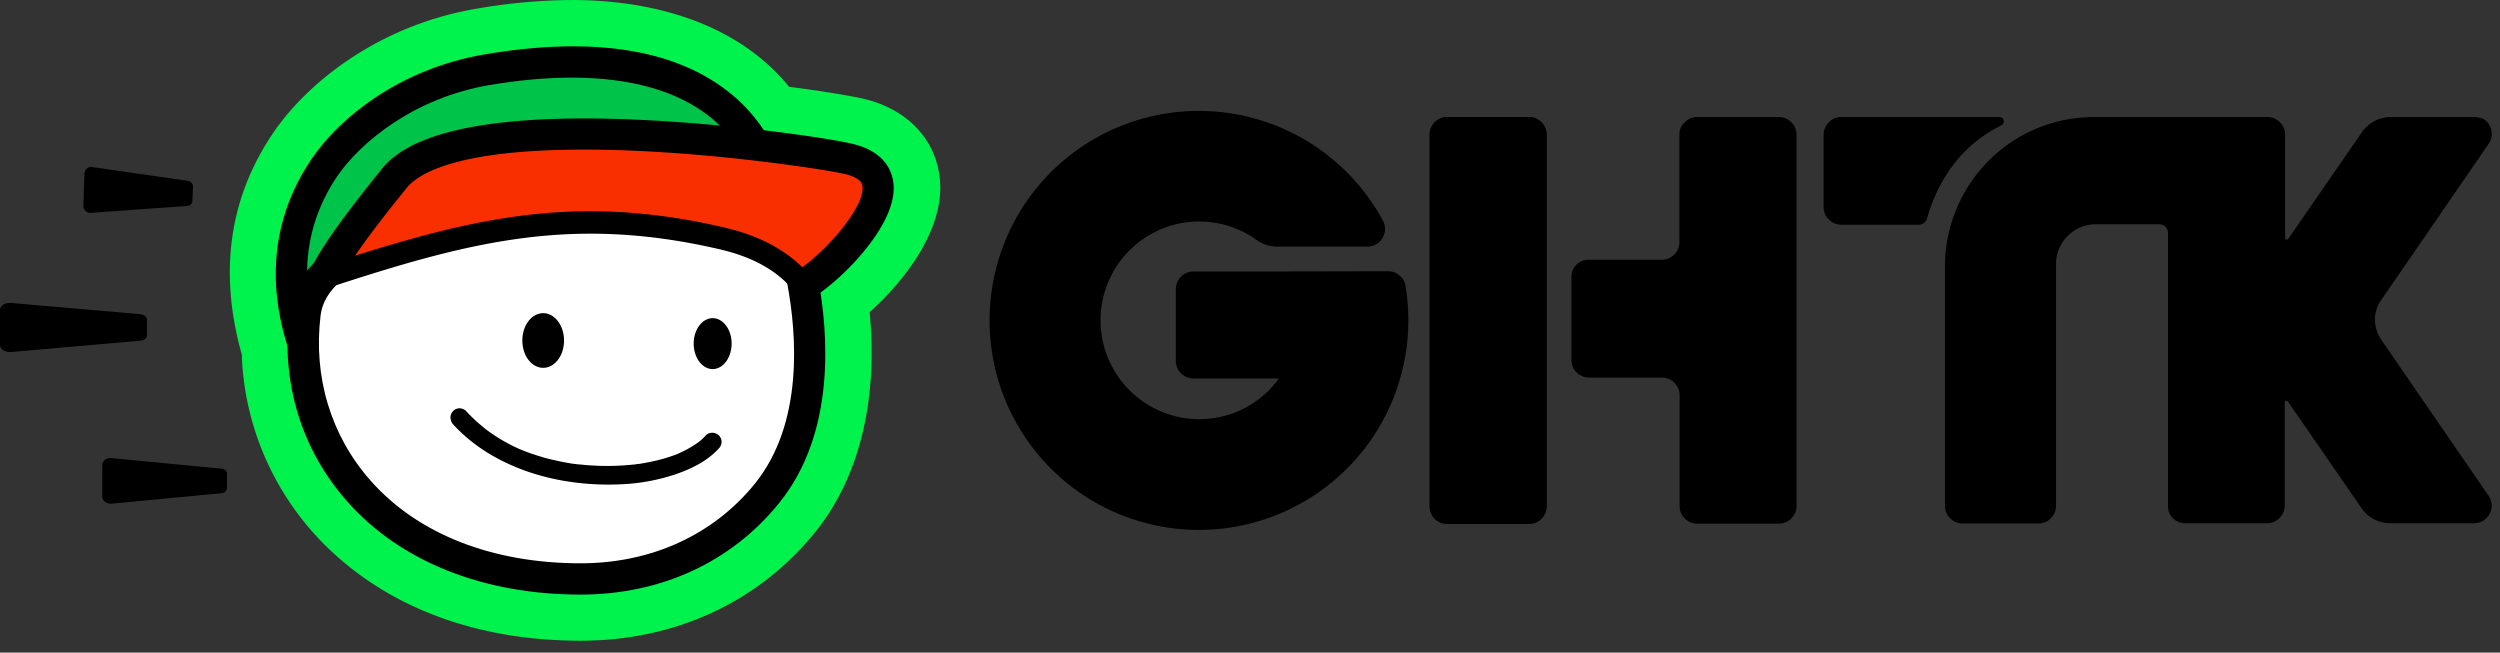 <svg width="249" height="65" fill="none" xmlns="http://www.w3.org/2000/svg">
    <rect width="100%" height="100%" fill="#333333" stroke="none"/>
    <g clip-path="url(#prefix__clip0_91_19735)">
        <path
            d="M57.818 63.815c-9.82 0-18.27-2.971-24.456-8.582a28.233 28.233 0 01-6.664-9.018 27.962 27.962 0 01-2.616-10.91c-2.304-8.165-1.266-15.584 3.114-22.046C30.497 8.376 37.556 2.558 47.417.875a56.971 56.971 0 019.591-.873c5.668 0 15.488 1.184 21.591 8.644 3.53.457 6.312.935 7.474 1.205 4.443 1.08 7.266 4.177 7.557 8.25.332 4.862-3.53 9.87-7.017 12.987.851 8.81-1.038 16.52-5.46 21.963-5.647 6.94-13.93 10.764-23.335 10.764z"
            fill="#00F34D" />
        <path
            d="M30.206 34.328c-.623-2.12-3.197-9.787 2.097-17.62 2.678-3.97 8.429-8.437 16.172-9.767 25.39-4.322 28.276 10.597 28.276 12.01L30.206 34.328z"
            fill="#00C349" />
        <path
            d="M30.206 35.887c-.249 0-.498-.062-.726-.187-.374-.187-.644-.54-.768-.935l-.063-.228c-.789-2.598-3.155-10.535 2.367-18.68 2.761-4.094 8.74-8.978 17.19-10.432 11.023-1.87 19.37-.499 24.808 4.093 4.402 3.72 5.294 8.395 5.294 9.434 0 .665-.436 1.268-1.058 1.475L30.725 35.804c-.187.042-.353.083-.519.083zm26.74-28.156c-2.533 0-5.294.25-8.242.748-7.495 1.289-12.83 5.715-15.135 9.102-3.986 5.901-3.093 11.76-2.325 14.753l43.722-14.442c-.415-1.475-1.557-4.03-4.152-6.171-3.239-2.639-7.972-3.99-13.868-3.99z"
            fill="#000" />
        <path
            d="M30.373 31.21c.498-4.051 4.816-6.316 8.242-7.563 5.294-1.953 11.21-3.969 16.816-3.99 5.543-.04 11.19.873 16.546 2.411 7.246 2.099 7.972 5.964 7.972 5.964.665 3.574 2.222 14.005-3.57 21.132-4.132 5.091-10.485 8.499-18.56 8.499-18.913 0-29.086-12.717-27.446-26.452z"
            fill="#fff" />
        <path
            d="M57.819 59.222c-9.675 0-17.938-3.283-23.231-9.268-4.568-5.153-6.623-11.864-5.772-18.909.457-3.782 3.571-6.753 9.239-8.83 5.584-2.058 11.522-4.074 17.335-4.094 5.501-.042 11.21.79 17.023 2.452 7.952 2.285 8.969 6.69 9.073 7.168.996 5.34 1.827 15.336-3.903 22.38-4.754 5.88-11.772 9.1-19.764 9.1zm-2.097-38.005h-.27c-5.335.02-10.962 1.953-16.297 3.906-4.484 1.663-6.934 3.782-7.225 6.296-.747 6.151 1.038 12.01 5.004 16.478 4.691 5.299 12.103 8.208 20.885 8.208 7.037 0 13.203-2.805 17.355-7.917 4.92-6.067 4.153-15.002 3.26-19.823-.042-.166-.955-3.075-6.872-4.78-5.44-1.579-10.754-2.368-15.84-2.368zm22.712 7.106V28.324z"
            fill="#000" />
        <path
            d="M80.01 28.386c1.931-.769 12.457-10.618 4.589-12.53-3.571-.873-38.802-6.13-45.32 1.933-1.91 2.39-5.689 7.044-6.997 9.85 13.889-4.53 24.435-7.378 39.466-3.907 4.048.914 6.56 2.555 8.263 4.654z"
            fill="#F92F00" />
        <path
            d="M45.133 42.266c2.803 3.075 6.81 4.862 10.837 5.59 1.972.353 3.986.477 5.98.374a19.528 19.528 0 005.355-.998c1.578-.54 3.177-1.33 4.298-2.576a.95.95 0 00.27-.645.95.95 0 00-.27-.644c-.353-.332-.955-.374-1.308 0a4.716 4.716 0 01-.664.624l-.104.083c-.104.083.083-.063.083-.063-.062.042-.125.104-.208.146-.145.104-.27.187-.415.27-.29.187-.602.353-.893.499-.166.083-.311.145-.477.228-.229.104.187-.062-.042.021l-.311.125c-.748.27-1.516.498-2.304.665-.416.083-.81.166-1.225.228-.125.021-.229.021-.353.042.29-.042-.042 0-.104.02l-.706.063c-.913.083-1.848.104-2.782.083-.477-.02-.976-.042-1.453-.083-.208-.02-.415-.042-.644-.062-.124 0-.249-.021-.394-.042.249.062.041 0-.02 0l-.188-.02a28.15 28.15 0 01-2.865-.603c-.477-.146-.955-.291-1.432-.458a22.954 22.954 0 01-.664-.249c-.104-.041-.208-.083-.291-.124.228.103.02 0-.02 0l-.188-.084a17.027 17.027 0 01-2.865-1.641c-.103-.083-.207-.146-.311-.229l-.166-.124-.104-.084c.104.084.104.084.041.021-.207-.166-.394-.332-.602-.498-.415-.375-.83-.77-1.204-1.185a.949.949 0 00-.643-.27.91.91 0 00-.644.27.95.95 0 00-.27.644c.021.27.104.52.27.686zM70.98 36.76c1.038 0 1.89-1.143 1.89-2.535 0-1.413-.852-2.536-1.89-2.536-1.038 0-1.89 1.143-1.89 2.535 0 1.393.852 2.536 1.89 2.536zM54.102 36.636c1.142 0 2.077-1.206 2.077-2.723 0-1.496-.935-2.722-2.077-2.722-1.141 0-2.076 1.206-2.076 2.723 0 1.516.935 2.722 2.076 2.722zM14.636 31.815v1.6c0 .27-.27.478-.643.52L1.12 35.057C.52 35.119 0 34.787 0 34.35v-3.47c0-.436.519-.748 1.121-.706l12.872 1.122c.352.041.643.27.643.52zM22.608 47.15v1.475a.655.655 0 01-.187.353.597.597 0 01-.373.146l-10.9 1.039c-.498.041-.955-.25-.955-.665v-3.22c0-.396.436-.707.955-.645l10.9 1.039c.124 0 .27.042.373.145.104.063.166.187.187.333zM19.225 18.537l-.063 1.497c-.02.124-.062.249-.166.332a.49.49 0 01-.332.145l-9.57.686a.665.665 0 01-.291-.02.499.499 0 01-.25-.146.65.65 0 01-.186-.229.664.664 0 01-.062-.29l.103-3.221c.021-.104.042-.187.084-.291.041-.083.124-.166.186-.229a.544.544 0 01.27-.125.686.686 0 01.29 0l9.489 1.372c.124.02.228.062.31.166a.464.464 0 01.188.353zM79.16 29.073c-1.723-2.12-4.152-3.491-7.64-4.281-14.719-3.387-24.954-.665-38.863 3.886l-.685-2.12c14.283-4.654 24.788-7.46 40.047-3.927 3.923.893 6.83 2.556 8.865 5.05l-1.724 1.392z"
            fill="#000" />
        <path
            d="M80.572 29.82L79.43 26.93c.374-.166 2.076-1.433 3.84-3.449 1.745-1.995 2.741-3.823 2.637-4.883-.02-.229-.083-.852-1.681-1.247-1.723-.415-11.419-1.932-21.26-2.348-16.4-.665-21.133 2.057-22.483 3.74l-.249.312c-1.89 2.348-5.377 6.712-6.54 9.226l-2.823-1.309c1.329-2.868 4.837-7.252 6.934-9.87l.25-.312c3.072-3.802 11.5-5.444 25.037-4.883 9.965.416 19.805 1.912 21.86 2.431 3.343.81 3.966 2.91 4.049 4.094.332 4.509-6.54 10.639-8.43 11.387zM127.969 27.036h-9.114c-.457 0-.914.187-1.225.52a1.733 1.733 0 00-.519 1.226v7.168c0 .458.187.915.519 1.226.332.333.768.52 1.225.52h8.532a9.853 9.853 0 01-4.546 3.45 9.843 9.843 0 01-5.689.332 9.848 9.848 0 01-6.643-13.673 9.808 9.808 0 013.778-4.28c1.661-1.019 3.571-1.538 5.502-1.455a9.76 9.76 0 015.398 1.85 3.467 3.467 0 002.013.643h8.99c.311 0 .602-.083.872-.228.27-.146.477-.374.643-.623.146-.27.229-.561.249-.852 0-.312-.062-.603-.207-.873a20.864 20.864 0 00-11.564-9.808 20.866 20.866 0 00-15.155.623 20.845 20.845 0 00-10.713 10.723 20.918 20.918 0 00-.622 15.168 20.873 20.873 0 009.799 11.574 20.83 20.83 0 0015.051 1.87 20.868 20.868 0 0012.332-8.81 20.931 20.931 0 003.114-14.857 1.625 1.625 0 00-.602-1.039 1.702 1.702 0 00-1.121-.416l-10.297.021zM152.299 11.658h-8.159c-.955 0-1.744.79-1.744 1.746v37.028c0 .956.789 1.746 1.744 1.746h8.159c.955 0 1.744-.79 1.744-1.746V13.404c0-.956-.789-1.746-1.744-1.746zM167.268 13.404v10.722c0 .457-.187.914-.519 1.226-.333.332-.769.52-1.225.52h-7.287c-.229 0-.457.04-.665.124a1.662 1.662 0 00-.56.374 1.662 1.662 0 00-.374.56 1.802 1.802 0 00-.124.666v8.27c0 .457.187.914.519 1.226.332.332.768.52 1.225.52h7.287c.456 0 .913.186 1.224.519.333.332.519.769.519 1.226V50.41c0 .458.187.915.519 1.226.333.333.769.52 1.225.52h8.159c.457 0 .914-.187 1.225-.52.332-.332.519-.768.519-1.226V13.404c0-.457-.187-.915-.519-1.226a1.73 1.73 0 00-1.225-.52h-8.159c-.456 0-.913.187-1.225.52-.373.311-.539.768-.539 1.226zM199.114 11.658h-15.736c-.457 0-.914.187-1.225.52a1.734 1.734 0 00-.519 1.226v7.23c0 .458.187.915.519 1.227.332.332.768.52 1.225.52h7.723a.912.912 0 00.519-.167.904.904 0 00.311-.457c1.059-3.72 3.342-7.273 7.391-9.268a.402.402 0 00.207-.207.473.473 0 00.042-.291.415.415 0 00-.166-.25.57.57 0 00-.291-.083zM246.449 11.658h-8.325c-.561 0-1.121.146-1.62.395-.498.27-.934.644-1.245 1.101l-7.35 10.64c-.02.02-.041.062-.083.062-.041.02-.062.02-.103 0a.272.272 0 01-.083-.063.158.158 0 01-.042-.104V13.404c0-.457-.187-.915-.519-1.226a1.73 1.73 0 00-1.225-.52h-17.273c-1.951 0-3.882.374-5.688 1.122a14.852 14.852 0 00-4.816 3.221 14.977 14.977 0 00-3.218 4.82 14.894 14.894 0 00-1.142 5.694v23.876c0 .457.187.914.519 1.226.332.332.768.52 1.225.52h7.577c.457 0 .914-.188 1.225-.52.332-.333.519-.77.519-1.226V26.287c0-1.04.415-2.057 1.163-2.785a3.928 3.928 0 012.782-1.163h6.332c.103 0 .228.02.332.062a.865.865 0 01.29.187.85.85 0 01.187.291.932.932 0 01.063.332v27.18c0 .228.041.457.124.665.083.207.208.394.374.56.166.167.353.292.56.375a1.8 1.8 0 00.665.124h8.159c.456 0 .913-.187 1.224-.52a1.73 1.73 0 00.52-1.225V40.084c0-.041.02-.083.041-.104a.297.297 0 01.083-.062c.042-.02.083 0 .104 0 .041.02.062.041.083.062l7.349 10.64c.332.456.748.851 1.246 1.1.498.27 1.059.395 1.619.395h8.325c.312 0 .623-.083.914-.249.269-.166.498-.395.643-.686.145-.29.229-.602.208-.914a1.783 1.783 0 00-.312-.893L237.169 33.83a3.526 3.526 0 01-.623-1.974c0-.707.207-1.393.623-1.974l10.691-15.543c.187-.27.291-.561.312-.894a1.73 1.73 0 00-.187-.914 1.705 1.705 0 00-.644-.686 2.535 2.535 0 00-.892-.187z"
            fill="#000" />
        <path
            d="M152.299 11.658h-8.159c-.955 0-1.744.79-1.744 1.746v37.028c0 .956.789 1.746 1.744 1.746h8.159c.955 0 1.744-.79 1.744-1.746V13.404c0-.956-.789-1.746-1.744-1.746z"
            fill="#000" />
    </g>
    <defs>
        <clipPath id="prefix__clip0_91_19735">
            <path fill="#fff" transform="translate(0 .002)" d="M0 0h248.296v64H0z" />
        </clipPath>
    </defs>
</svg>